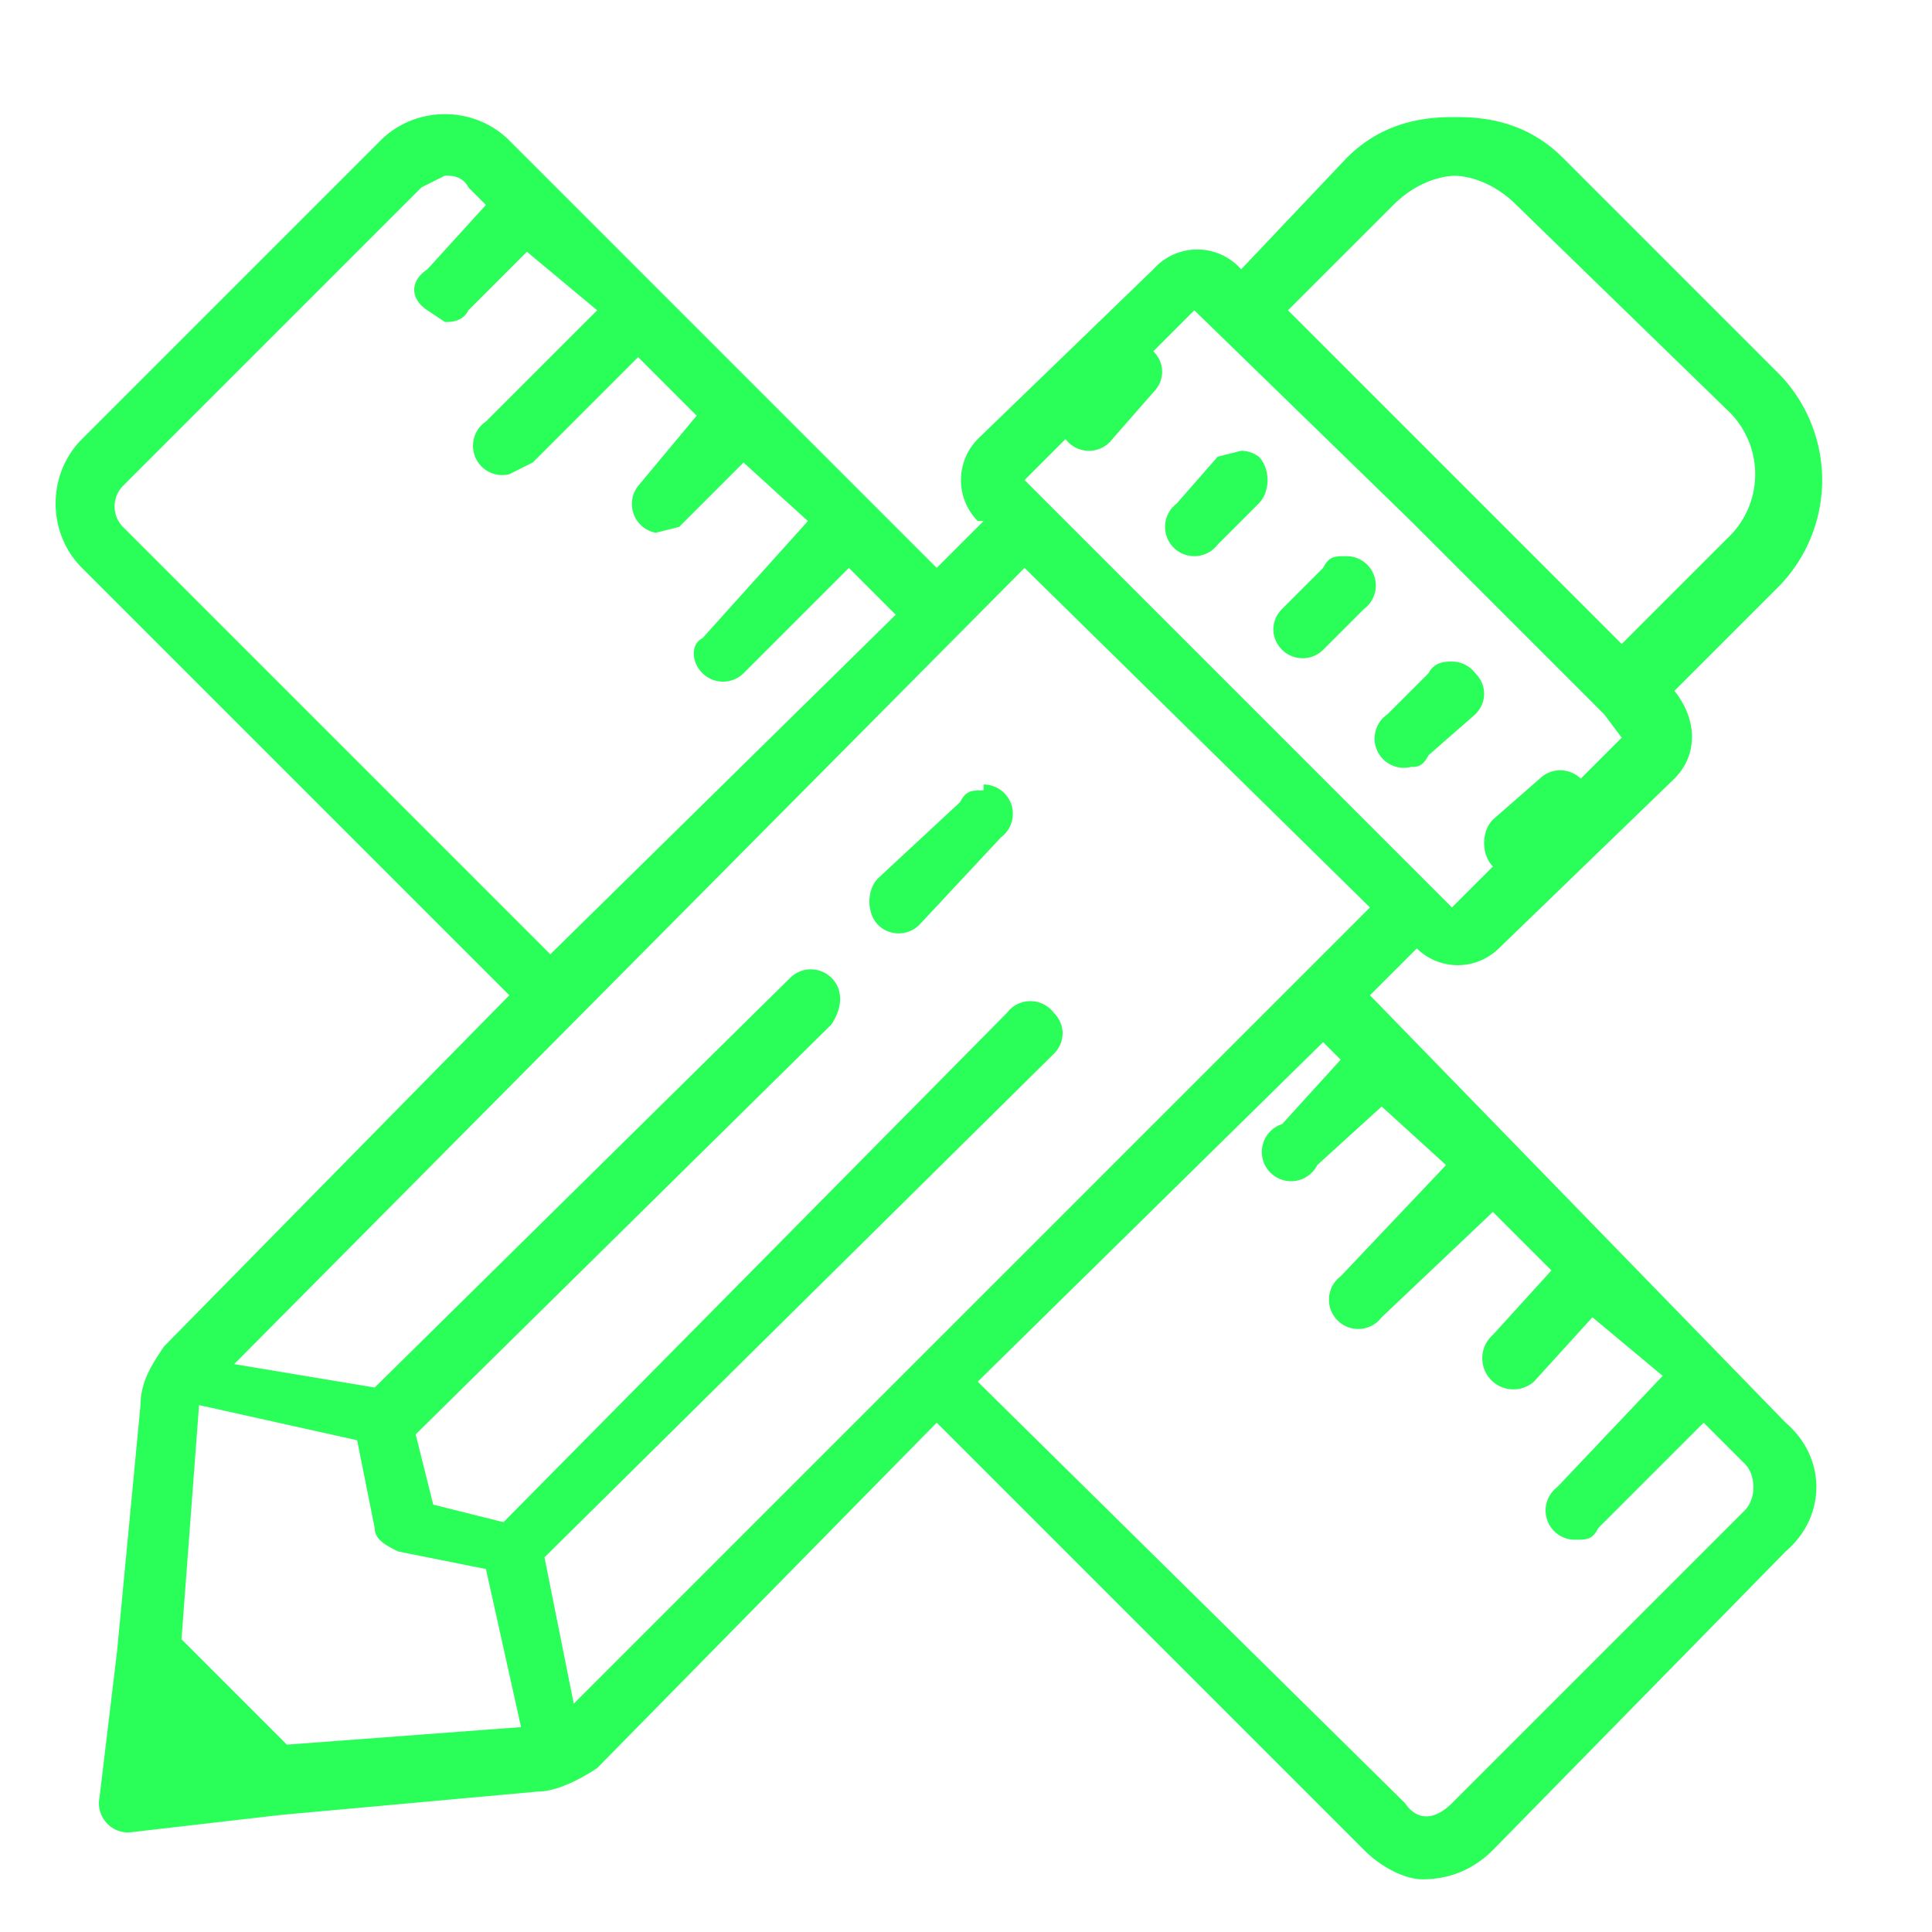 <svg xmlns="http://www.w3.org/2000/svg" fill="none" viewBox="0 0 33 33"><defs/><path fill="#29FF58" d="M24.8 2c-.7 0-1.3.2-1.8.7l-1.8 1.9a1 1 0 00-1.5 0l-3 2.9a1 1 0 000 1.4h.1l-.8.8-7.3-7.3c-.6-.6-1.6-.6-2.2 0L1.4 7.5c-.6.6-.6 1.6 0 2.2L8.7 17 2.8 23c-.2.3-.4.6-.4 1L2 28.2l-.3 2.5a.5.5 0 00.5.6l2.6-.3 4.4-.4c.3 0 .7-.2 1-.4l5.8-5.9 7.3 7.3c.3.3.7.5 1 .5.5 0 .9-.2 1.2-.5l5-5.1c.7-.6.7-1.6 0-2.2L23.4 17l.8-.8a1 1 0 001.4 0l3-2.9c.4-.4.4-1 0-1.5l1.8-1.8a2.6 2.6 0 000-3.6l-3.7-3.7c-.5-.5-1.1-.7-1.8-.7zM7.6 3c.1 0 .3 0 .4.2l.3.3-1 1.1c-.3.2-.3.5 0 .7l.3.2c.1 0 .3 0 .4-.2l1-1 1.2 1-1.9 1.9a.5.5 0 00.4.9l.4-.2 1.8-1.8 1 1-1 1.2a.5.5 0 00.3.8l.4-.1 1.1-1.1 1.1 1-1.8 2c-.2.1-.2.4 0 .6a.5.5 0 00.7 0l1.8-1.8.8.8-5.9 5.8L2.1 9a.5.5 0 010-.7l5.1-5.1.4-.2zm17.2 0c.4 0 .8.2 1.1.5L29.5 7a1.5 1.5 0 010 2.2L27.7 11 22 5.3l1.8-1.8c.3-.3.7-.5 1.1-.5zm-4.4 2.3l3.7 3.6 3.3 3.3.3.4-.7.7a.5.5 0 00-.7 0l-.8.7c-.2.2-.2.6 0 .8l-.7.7-7.3-7.3.7-.7a.5.5 0 00.8 0l.7-.8c.2-.2.2-.5 0-.7l.7-.7zm.8 2.4l-.4.1-.7.8a.5.5 0 10.7.7l.7-.7c.2-.2.2-.6 0-.8a.5.5 0 00-.3-.1zM23 9.5c-.2 0-.3 0-.4.2l-.7.7c-.2.2-.2.5 0 .7a.5.5 0 00.7 0l.7-.7a.5.5 0 00-.3-.9zm-5.5.2l5.9 5.8L9.8 29.1l-.5-2.5L18 18c.2-.2.2-.5 0-.7a.5.5 0 00-.8 0L8.6 26l-1.2-.3-.3-1.2 7.1-7c.2-.3.2-.6 0-.8a.5.5 0 00-.7 0l-7.1 7-2.4-.4L17.5 9.7zm7.3 1.6c-.1 0-.3 0-.4.2l-.7.7a.5.5 0 00.4.9c.1 0 .2 0 .3-.2l.8-.7c.2-.2.2-.5 0-.7a.5.5 0 00-.4-.2zm-8 2.2c-.2 0-.3 0-.4.2L15 15c-.2.2-.2.6 0 .8a.5.5 0 00.7 0l1.4-1.5a.5.5 0 00-.3-.9zm5.8 4.3l.3.3-1 1.1a.5.5 0 10.6.7l1.1-1 1.1 1-1.8 1.9a.5.5 0 10.7.7l1.9-1.8 1 1-1 1.1a.5.5 0 10.7.8l1-1.1 1.2 1-1.8 1.9a.5.5 0 00.3.9c.2 0 .3 0 .4-.2l1.8-1.8.7.7c.2.2.2.6 0 .8l-5 5c-.3.3-.6.3-.8 0l-7.3-7.2 5.9-5.8zM3.4 24l2.7.6.3 1.5c0 .2.2.3.4.4l1.5.3.6 2.7-4 .3-1.8-1.8.3-4z"/></svg>